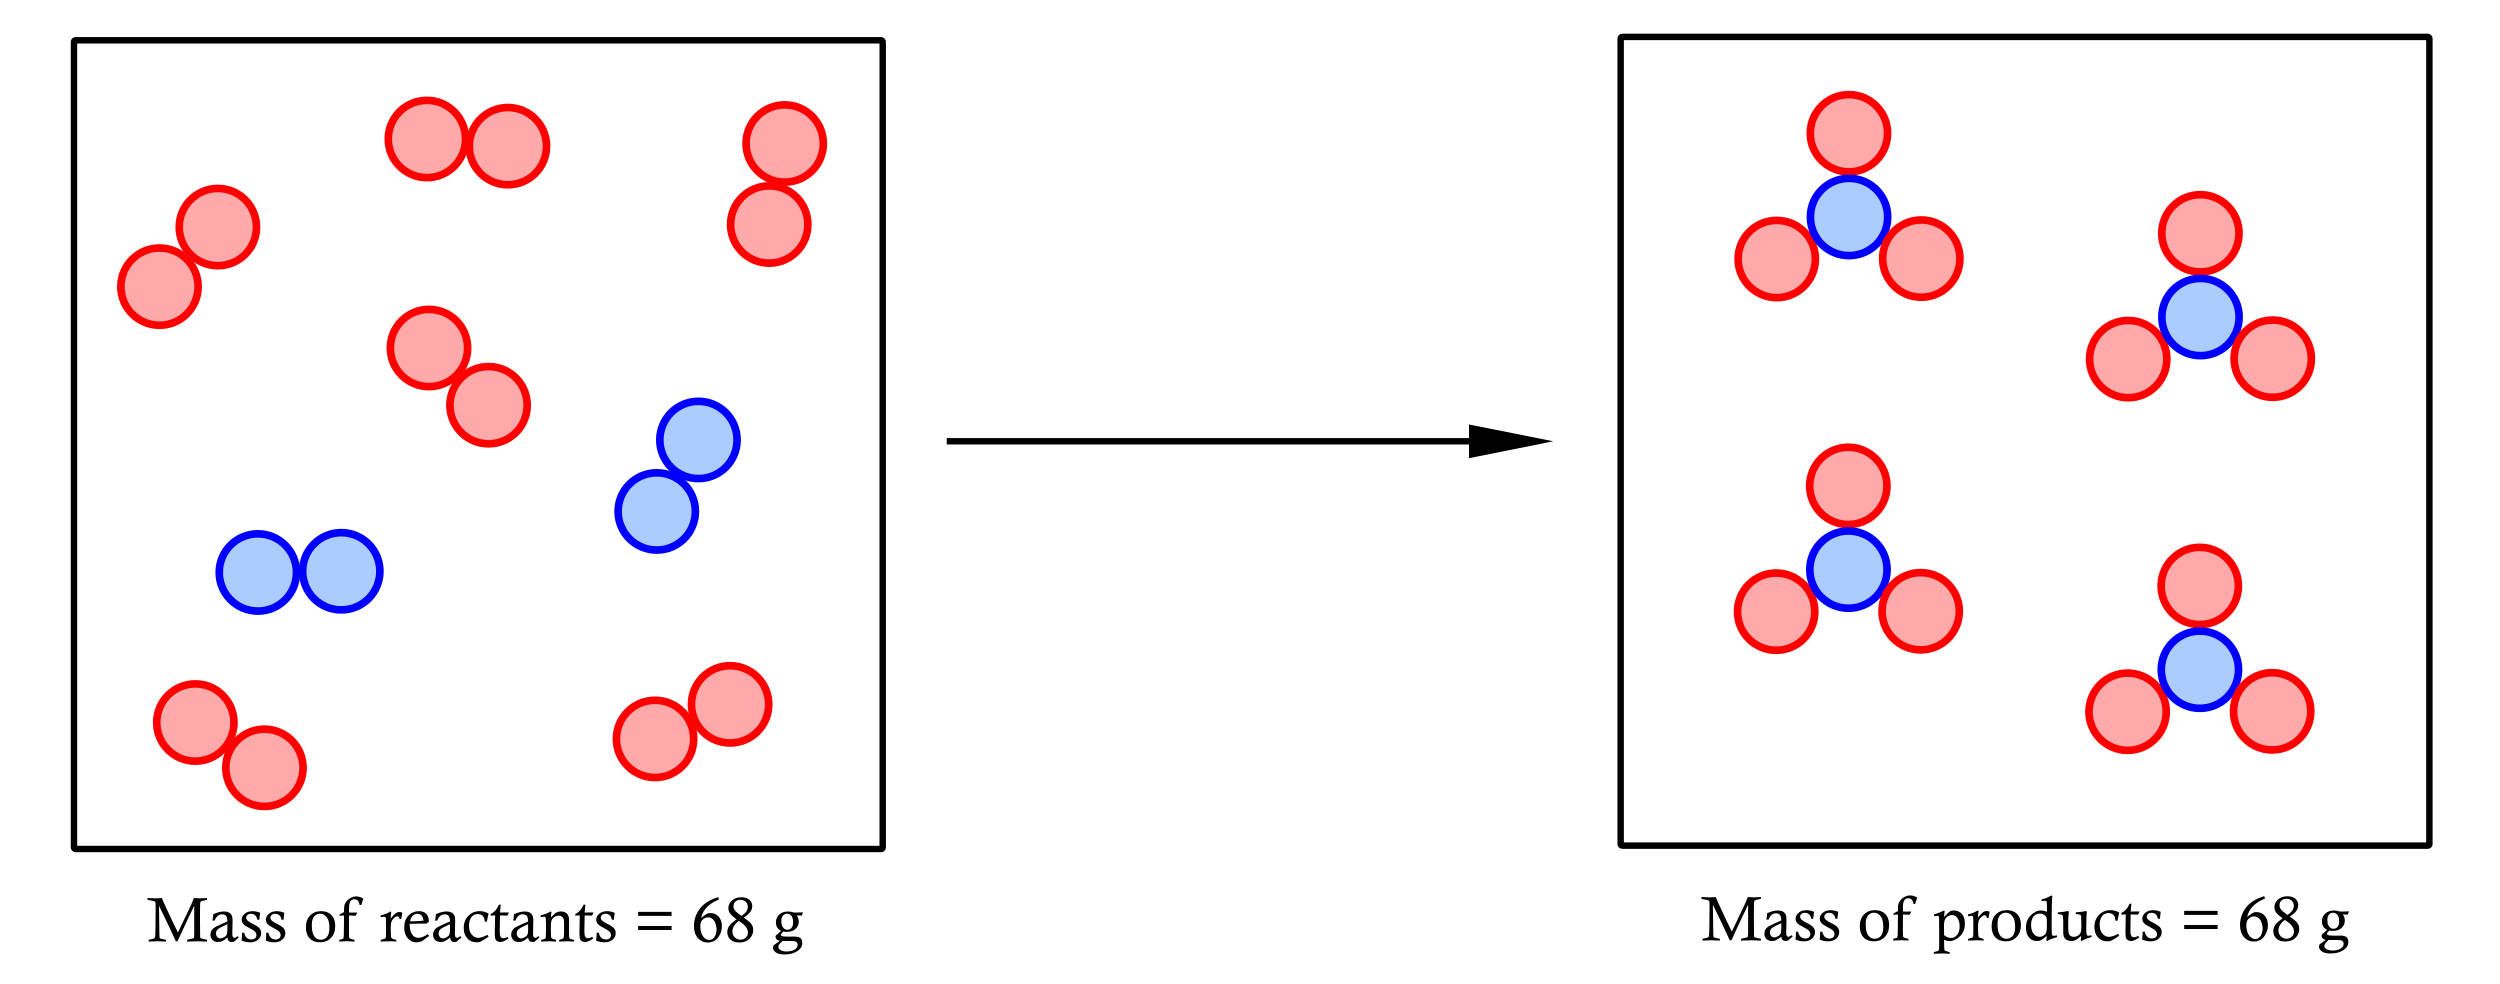 <?xml version="1.0" encoding="UTF-8" standalone="no"?>
<!-- Created with Inkscape (http://www.inkscape.org/) -->

<svg
   xmlns:dc="http://purl.org/dc/elements/1.1/"
   xmlns:cc="http://creativecommons.org/ns#"
   xmlns:rdf="http://www.w3.org/1999/02/22-rdf-syntax-ns#"
   xmlns:svg="http://www.w3.org/2000/svg"
   xmlns="http://www.w3.org/2000/svg"
   xmlns:sodipodi="http://sodipodi.sourceforge.net/DTD/sodipodi-0.dtd"
   xmlns:inkscape="http://www.inkscape.org/namespaces/inkscape"
   width="196.297mm"
   height="77.234mm"
   viewBox="0 0 196.297 77.234"
   version="1.1"
   id="svg8"
   sodipodi:docname="conservation_of_mass.svg"
   inkscape:version="0.92.2 (5c3e80d, 2017-08-06)">
  <defs
     id="defs2">
    <marker
       inkscape:stockid="Arrow1Lend"
       orient="auto"
       refY="0"
       refX="0"
       id="Arrow1Lend"
       style="overflow:visible"
       inkscape:isstock="true">
      <path
         id="path1086"
         d="M 0,0 5,-5 -12.5,0 5,5 Z"
         style="fill:#000000;fill-opacity:1;fill-rule:evenodd;stroke:#000000;stroke-width:1pt;stroke-opacity:1"
         transform="matrix(-0.8,0,0,-0.8,-10,0)"
         inkscape:connector-curvature="0" />
    </marker>
  </defs>
  <sodipodi:namedview
     id="base"
     pagecolor="#ffffff"
     bordercolor="#666666"
     borderopacity="1.0"
     inkscape:pageopacity="0.0"
     inkscape:pageshadow="2"
     inkscape:zoom="1.4142136"
     inkscape:cx="358.78122"
     inkscape:cy="166.07534"
     inkscape:document-units="mm"
     inkscape:current-layer="layer1"
     showgrid="false"
     showguides="false"
     inkscape:window-width="1920"
     inkscape:window-height="1017"
     inkscape:window-x="-8"
     inkscape:window-y="-8"
     inkscape:window-maximized="1"
     inkscape:measure-start="506.466,-174.437"
     inkscape:measure-end="445.296,-110.679">
    <inkscape:grid
       type="xygrid"
       id="grid932"
       originx="21.419"
       originy="-55.31" />
  </sodipodi:namedview>
  <g
     inkscape:label="Layer 1"
     inkscape:groupmode="layer"
     id="layer1"
     transform="translate(21.419,-164.456)">
    <flowRoot
       xml:space="preserve"
       id="flowRoot1271"
       style="font-style:normal;font-weight:normal;font-size:16px;line-height:1.25;font-family:sans-serif;letter-spacing:0px;word-spacing:0px;fill:#000000;fill-opacity:1;stroke:none"
       transform="scale(0.265)"><flowRegion
         id="flowRegion1273"><rect
           id="rect1275"
           width="85"
           height="20"
           x="160"
           y="167.52" /></flowRegion><flowPara
         id="flowPara1277" /></flowRoot>    <g
       transform="translate(-65.71,30.318)"
       aria-label="0 oC"
       style="font-style:normal;font-weight:normal;font-size:4.233px;line-height:1.25;font-family:sans-serif;letter-spacing:0px;word-spacing:0px;fill:#000000;fill-opacity:1;stroke:none;stroke-width:0.265"
       id="text1302-9-5" />
    <path
       sodipodi:nodetypes="cc"
       inkscape:connector-curvature="0"
       id="path1240"
       d="m 52.917,199.104 42.333,1e-5"
       style="fill:none;stroke:#000000;stroke-width:0.5;stroke-linecap:butt;stroke-linejoin:miter;stroke-miterlimit:4;stroke-dasharray:none;stroke-opacity:1" />
    <g
       transform="translate(-0.454,134.966)"
       id="text1259"
       style="font-style:normal;font-weight:normal;font-size:4.233px;line-height:1.25;font-family:sans-serif;text-align:center;letter-spacing:0px;word-spacing:0px;text-anchor:middle;fill:#ff0000;fill-opacity:1;stroke:none;stroke-width:0.265"
       aria-label="Latent heat of  fusion" />
    <path
       style="fill:#000000;fill-opacity:1;stroke:none;stroke-width:0.5;stroke-linecap:butt;stroke-linejoin:miter;stroke-miterlimit:4;stroke-dasharray:none;stroke-opacity:1"
       d="m 100.542,199.104 -6.616,-1.317 0.002,2.646 z"
       id="path1740-4-3-5-5-3-1-4-4-7"
       inkscape:connector-curvature="0"
       sodipodi:nodetypes="cccc" />
    <circle
       style="font-style:normal;font-weight:normal;font-size:4.233px;line-height:1.25;font-family:sans-serif;letter-spacing:0px;word-spacing:0px;opacity:1;fill:#ffaaaa;fill-opacity:1;stroke:#ff0000;stroke-width:0.6;stroke-linecap:round;stroke-linejoin:round;stroke-miterlimit:4;stroke-dasharray:none;stroke-dashoffset:0;stroke-opacity:1;paint-order:fill markers stroke"
       id="path815-1-9-3-844-0-5"
       cx="12.266"
       cy="191.781"
       r="3.034" />
    <circle
       style="font-style:normal;font-weight:normal;font-size:4.233px;line-height:1.25;font-family:sans-serif;letter-spacing:0px;word-spacing:0px;opacity:1;fill:#ffaaaa;fill-opacity:1;stroke:#ff0000;stroke-width:0.6;stroke-linecap:round;stroke-linejoin:round;stroke-miterlimit:4;stroke-dasharray:none;stroke-dashoffset:0;stroke-opacity:1;paint-order:fill markers stroke"
       id="path815-1-9-3-844-0-4"
       cx="16.943"
       cy="196.271"
       r="3.034" />
    <circle
       style="font-style:normal;font-weight:normal;font-size:4.233px;line-height:1.25;font-family:sans-serif;letter-spacing:0px;word-spacing:0px;opacity:1;fill:#ffaaaa;fill-opacity:1;stroke:#ff0000;stroke-width:0.6;stroke-linecap:round;stroke-linejoin:round;stroke-miterlimit:4;stroke-dasharray:none;stroke-dashoffset:0;stroke-opacity:1;paint-order:fill markers stroke"
       id="path815-1-9-3-844-0-7"
       cx="-8.896"
       cy="186.962"
       r="3.034" />
    <circle
       style="font-style:normal;font-weight:normal;font-size:4.233px;line-height:1.25;font-family:sans-serif;letter-spacing:0px;word-spacing:0px;opacity:1;fill:#ffaaaa;fill-opacity:1;stroke:#ff0000;stroke-width:0.6;stroke-linecap:round;stroke-linejoin:round;stroke-miterlimit:4;stroke-dasharray:none;stroke-dashoffset:0;stroke-opacity:1;paint-order:fill markers stroke"
       id="path815-1-9-3-844-0-8"
       cx="-4.312"
       cy="182.285"
       r="3.034" />
    <circle
       style="font-style:normal;font-weight:normal;font-size:4.233px;line-height:1.25;font-family:sans-serif;letter-spacing:0px;word-spacing:0px;opacity:1;fill:#ffaaaa;fill-opacity:1;stroke:#ff0000;stroke-width:0.6;stroke-linecap:round;stroke-linejoin:round;stroke-miterlimit:4;stroke-dasharray:none;stroke-dashoffset:0;stroke-opacity:1;paint-order:fill markers stroke"
       id="path815-1-9-3-844-0-47"
       cx="38.98"
       cy="182.084"
       r="3.034" />
    <circle
       style="font-style:normal;font-weight:normal;font-size:4.233px;line-height:1.25;font-family:sans-serif;letter-spacing:0px;word-spacing:0px;opacity:1;fill:#ffaaaa;fill-opacity:1;stroke:#ff0000;stroke-width:0.6;stroke-linecap:round;stroke-linejoin:round;stroke-miterlimit:4;stroke-dasharray:none;stroke-dashoffset:0;stroke-opacity:1;paint-order:fill markers stroke"
       id="path815-1-9-3-844-0-85"
       cx="40.196"
       cy="175.723"
       r="3.034" />
    <circle
       style="font-style:normal;font-weight:normal;font-size:4.233px;line-height:1.25;font-family:sans-serif;letter-spacing:0px;word-spacing:0px;opacity:1;fill:#ffaaaa;fill-opacity:1;stroke:#ff0000;stroke-width:0.6;stroke-linecap:round;stroke-linejoin:round;stroke-miterlimit:4;stroke-dasharray:none;stroke-dashoffset:0;stroke-opacity:1;paint-order:fill markers stroke"
       id="path815-1-9-3-844-0-9"
       cx="-6.081"
       cy="221.188"
       r="3.034" />
    <circle
       style="font-style:normal;font-weight:normal;font-size:4.233px;line-height:1.25;font-family:sans-serif;letter-spacing:0px;word-spacing:0px;opacity:1;fill:#ffaaaa;fill-opacity:1;stroke:#ff0000;stroke-width:0.6;stroke-linecap:round;stroke-linejoin:round;stroke-miterlimit:4;stroke-dasharray:none;stroke-dashoffset:0;stroke-opacity:1;paint-order:fill markers stroke"
       id="path815-1-9-3-844-0-3"
       cx="-0.655"
       cy="224.743"
       r="3.034" />
    <circle
       style="font-style:normal;font-weight:normal;font-size:4.233px;line-height:1.25;font-family:sans-serif;letter-spacing:0px;word-spacing:0px;opacity:1;fill:#ffaaaa;fill-opacity:1;stroke:#ff0000;stroke-width:0.6;stroke-linecap:round;stroke-linejoin:round;stroke-miterlimit:4;stroke-dasharray:none;stroke-dashoffset:0;stroke-opacity:1;paint-order:fill markers stroke"
       id="path815-1-9-3-844-0-36"
       cx="30.015"
       cy="222.473"
       r="3.034" />
    <circle
       style="font-style:normal;font-weight:normal;font-size:4.233px;line-height:1.25;font-family:sans-serif;letter-spacing:0px;word-spacing:0px;opacity:1;fill:#ffaaaa;fill-opacity:1;stroke:#ff0000;stroke-width:0.6;stroke-linecap:round;stroke-linejoin:round;stroke-miterlimit:4;stroke-dasharray:none;stroke-dashoffset:0;stroke-opacity:1;paint-order:fill markers stroke"
       id="path815-1-9-3-844-0-43"
       cx="35.908"
       cy="219.76"
       r="3.034" />
    <circle
       style="font-style:normal;font-weight:normal;font-size:4.233px;line-height:1.25;font-family:sans-serif;letter-spacing:0px;word-spacing:0px;opacity:1;fill:#ffaaaa;fill-opacity:1;stroke:#ff0000;stroke-width:0.6;stroke-linecap:round;stroke-linejoin:round;stroke-miterlimit:4;stroke-dasharray:none;stroke-dashoffset:0;stroke-opacity:1;paint-order:fill markers stroke"
       id="path815-1-9-3-844-0-33"
       cx="12.101"
       cy="175.37"
       r="3.034" />
    <circle
       style="font-style:normal;font-weight:normal;font-size:4.233px;line-height:1.25;font-family:sans-serif;letter-spacing:0px;word-spacing:0px;opacity:1;fill:#ffaaaa;fill-opacity:1;stroke:#ff0000;stroke-width:0.6;stroke-linecap:round;stroke-linejoin:round;stroke-miterlimit:4;stroke-dasharray:none;stroke-dashoffset:0;stroke-opacity:1;paint-order:fill markers stroke"
       id="path815-1-9-3-844-0-45"
       cx="18.462"
       cy="175.931"
       r="3.034" />
    <circle
       style="font-style:normal;font-weight:normal;font-size:4.233px;line-height:1.25;font-family:sans-serif;letter-spacing:0px;word-spacing:0px;opacity:1;fill:#aaccff;fill-opacity:1;stroke:#0000ff;stroke-width:0.6;stroke-linecap:round;stroke-linejoin:round;stroke-miterlimit:4;stroke-dasharray:none;stroke-dashoffset:0;stroke-opacity:1;paint-order:fill markers stroke"
       id="path815-1-9-3-844-0-0"
       cx="30.149"
       cy="204.613"
       r="3.034" />
    <circle
       style="font-style:normal;font-weight:normal;font-size:4.233px;line-height:1.25;font-family:sans-serif;letter-spacing:0px;word-spacing:0px;opacity:1;fill:#aaccff;fill-opacity:1;stroke:#0000ff;stroke-width:0.6;stroke-linecap:round;stroke-linejoin:round;stroke-miterlimit:4;stroke-dasharray:none;stroke-dashoffset:0;stroke-opacity:1;paint-order:fill markers stroke"
       id="path815-1-9-3-844-0-72"
       cx="33.423"
       cy="199"
       r="3.034" />
    <circle
       style="font-style:normal;font-weight:normal;font-size:4.233px;line-height:1.25;font-family:sans-serif;letter-spacing:0px;word-spacing:0px;opacity:1;fill:#aaccff;fill-opacity:1;stroke:#0000ff;stroke-width:0.6;stroke-linecap:round;stroke-linejoin:round;stroke-miterlimit:4;stroke-dasharray:none;stroke-dashoffset:0;stroke-opacity:1;paint-order:fill markers stroke"
       id="path815-1-9-3-844-0-0-9"
       cx="-1.171"
       cy="209.405"
       r="3.034" />
    <circle
       style="font-style:normal;font-weight:normal;font-size:4.233px;line-height:1.25;font-family:sans-serif;letter-spacing:0px;word-spacing:0px;opacity:1;fill:#aaccff;fill-opacity:1;stroke:#0000ff;stroke-width:0.6;stroke-linecap:round;stroke-linejoin:round;stroke-miterlimit:4;stroke-dasharray:none;stroke-dashoffset:0;stroke-opacity:1;paint-order:fill markers stroke"
       id="path815-1-9-3-844-0-72-3"
       cx="5.377"
       cy="209.311"
       r="3.034" />
    <rect
       style="opacity:1;fill:none;fill-opacity:0.246;stroke:#000000;stroke-width:0.505;stroke-linecap:round;stroke-linejoin:round;stroke-miterlimit:4;stroke-dasharray:none;stroke-dashoffset:0;stroke-opacity:1;paint-order:fill markers stroke"
       id="rect1066"
       width="63.5"
       height="63.5"
       x="-15.61"
       y="167.619"
       ry="0.122" />
    <rect
       style="opacity:1;fill:none;fill-opacity:0.246;stroke:#000000;stroke-width:0.505;stroke-linecap:round;stroke-linejoin:round;stroke-miterlimit:4;stroke-dasharray:none;stroke-dashoffset:0;stroke-opacity:1;paint-order:fill markers stroke"
       id="rect1066-0"
       width="63.5"
       height="63.5"
       x="105.833"
       y="167.354"
       ry="0.122" />
    <circle
       style="font-style:normal;font-weight:normal;font-size:4.233px;line-height:1.25;font-family:sans-serif;letter-spacing:0px;word-spacing:0px;opacity:1;fill:#ffaaaa;fill-opacity:1;stroke:#ff0000;stroke-width:0.6;stroke-linecap:round;stroke-linejoin:round;stroke-miterlimit:4;stroke-dasharray:none;stroke-dashoffset:0;stroke-opacity:1;paint-order:fill markers stroke"
       id="path815-1-9-3-844-0-85-1-9"
       cx="118.09"
       cy="184.793"
       r="3.034" />
    <circle
       style="font-style:normal;font-weight:normal;font-size:4.233px;line-height:1.25;font-family:sans-serif;letter-spacing:0px;word-spacing:0px;opacity:1;fill:#ffaaaa;fill-opacity:1;stroke:#ff0000;stroke-width:0.6;stroke-linecap:round;stroke-linejoin:round;stroke-miterlimit:4;stroke-dasharray:none;stroke-dashoffset:0;stroke-opacity:1;paint-order:fill markers stroke"
       id="path815-1-9-3-844-0-85-0-8"
       cx="123.756"
       cy="174.918"
       r="3.034" />
    <circle
       style="font-style:normal;font-weight:normal;font-size:4.233px;line-height:1.25;font-family:sans-serif;letter-spacing:0px;word-spacing:0px;opacity:1;fill:#aaccff;fill-opacity:1;stroke:#0000ff;stroke-width:0.6;stroke-linecap:round;stroke-linejoin:round;stroke-miterlimit:4;stroke-dasharray:none;stroke-dashoffset:0;stroke-opacity:1;paint-order:fill markers stroke"
       id="path815-1-9-3-844-0-85-11-0"
       cx="123.766"
       cy="181.493"
       r="3.034" />
    <circle
       style="font-style:normal;font-weight:normal;font-size:4.233px;line-height:1.25;font-family:sans-serif;letter-spacing:0px;word-spacing:0px;opacity:1;fill:#ffaaaa;fill-opacity:1;stroke:#ff0000;stroke-width:0.6;stroke-linecap:round;stroke-linejoin:round;stroke-miterlimit:4;stroke-dasharray:none;stroke-dashoffset:0;stroke-opacity:1;paint-order:fill markers stroke"
       id="path815-1-9-3-844-0-85-4-6"
       cx="129.438"
       cy="184.761"
       r="3.034" />
    <circle
       style="font-style:normal;font-weight:normal;font-size:4.233px;line-height:1.25;font-family:sans-serif;letter-spacing:0px;word-spacing:0px;opacity:1;fill:#ffaaaa;fill-opacity:1;stroke:#ff0000;stroke-width:0.6;stroke-linecap:round;stroke-linejoin:round;stroke-miterlimit:4;stroke-dasharray:none;stroke-dashoffset:0;stroke-opacity:1;paint-order:fill markers stroke"
       id="path815-1-9-3-844-0-85-1-5"
       cx="145.686"
       cy="192.651"
       r="3.034" />
    <circle
       style="font-style:normal;font-weight:normal;font-size:4.233px;line-height:1.25;font-family:sans-serif;letter-spacing:0px;word-spacing:0px;opacity:1;fill:#ffaaaa;fill-opacity:1;stroke:#ff0000;stroke-width:0.6;stroke-linecap:round;stroke-linejoin:round;stroke-miterlimit:4;stroke-dasharray:none;stroke-dashoffset:0;stroke-opacity:1;paint-order:fill markers stroke"
       id="path815-1-9-3-844-0-85-0-51"
       cx="151.352"
       cy="182.775"
       r="3.034" />
    <circle
       style="font-style:normal;font-weight:normal;font-size:4.233px;line-height:1.25;font-family:sans-serif;letter-spacing:0px;word-spacing:0px;opacity:1;fill:#aaccff;fill-opacity:1;stroke:#0000ff;stroke-width:0.6;stroke-linecap:round;stroke-linejoin:round;stroke-miterlimit:4;stroke-dasharray:none;stroke-dashoffset:0;stroke-opacity:1;paint-order:fill markers stroke"
       id="path815-1-9-3-844-0-85-11-5"
       cx="151.361"
       cy="189.35"
       r="3.034" />
    <circle
       style="font-style:normal;font-weight:normal;font-size:4.233px;line-height:1.25;font-family:sans-serif;letter-spacing:0px;word-spacing:0px;opacity:1;fill:#ffaaaa;fill-opacity:1;stroke:#ff0000;stroke-width:0.6;stroke-linecap:round;stroke-linejoin:round;stroke-miterlimit:4;stroke-dasharray:none;stroke-dashoffset:0;stroke-opacity:1;paint-order:fill markers stroke"
       id="path815-1-9-3-844-0-85-4-5"
       cx="157.034"
       cy="192.619"
       r="3.034" />
    <circle
       style="font-style:normal;font-weight:normal;font-size:4.233px;line-height:1.25;font-family:sans-serif;letter-spacing:0px;word-spacing:0px;opacity:1;fill:#ffaaaa;fill-opacity:1;stroke:#ff0000;stroke-width:0.6;stroke-linecap:round;stroke-linejoin:round;stroke-miterlimit:4;stroke-dasharray:none;stroke-dashoffset:0;stroke-opacity:1;paint-order:fill markers stroke"
       id="path815-1-9-3-844-0-85-1-9-2"
       cx="118.043"
       cy="212.482"
       r="3.034" />
    <circle
       style="font-style:normal;font-weight:normal;font-size:4.233px;line-height:1.25;font-family:sans-serif;letter-spacing:0px;word-spacing:0px;opacity:1;fill:#ffaaaa;fill-opacity:1;stroke:#ff0000;stroke-width:0.6;stroke-linecap:round;stroke-linejoin:round;stroke-miterlimit:4;stroke-dasharray:none;stroke-dashoffset:0;stroke-opacity:1;paint-order:fill markers stroke"
       id="path815-1-9-3-844-0-85-0-8-4"
       cx="123.709"
       cy="202.607"
       r="3.034" />
    <circle
       style="font-style:normal;font-weight:normal;font-size:4.233px;line-height:1.25;font-family:sans-serif;letter-spacing:0px;word-spacing:0px;opacity:1;fill:#aaccff;fill-opacity:1;stroke:#0000ff;stroke-width:0.6;stroke-linecap:round;stroke-linejoin:round;stroke-miterlimit:4;stroke-dasharray:none;stroke-dashoffset:0;stroke-opacity:1;paint-order:fill markers stroke"
       id="path815-1-9-3-844-0-85-11-0-7"
       cx="123.719"
       cy="209.182"
       r="3.034" />
    <circle
       style="font-style:normal;font-weight:normal;font-size:4.233px;line-height:1.25;font-family:sans-serif;letter-spacing:0px;word-spacing:0px;opacity:1;fill:#ffaaaa;fill-opacity:1;stroke:#ff0000;stroke-width:0.6;stroke-linecap:round;stroke-linejoin:round;stroke-miterlimit:4;stroke-dasharray:none;stroke-dashoffset:0;stroke-opacity:1;paint-order:fill markers stroke"
       id="path815-1-9-3-844-0-85-4-6-7"
       cx="129.391"
       cy="212.45"
       r="3.034" />
    <circle
       style="font-style:normal;font-weight:normal;font-size:4.233px;line-height:1.25;font-family:sans-serif;letter-spacing:0px;word-spacing:0px;opacity:1;fill:#ffaaaa;fill-opacity:1;stroke:#ff0000;stroke-width:0.6;stroke-linecap:round;stroke-linejoin:round;stroke-miterlimit:4;stroke-dasharray:none;stroke-dashoffset:0;stroke-opacity:1;paint-order:fill markers stroke"
       id="path815-1-9-3-844-0-85-1-5-6"
       cx="145.639"
       cy="220.34"
       r="3.034" />
    <circle
       style="font-style:normal;font-weight:normal;font-size:4.233px;line-height:1.25;font-family:sans-serif;letter-spacing:0px;word-spacing:0px;opacity:1;fill:#ffaaaa;fill-opacity:1;stroke:#ff0000;stroke-width:0.6;stroke-linecap:round;stroke-linejoin:round;stroke-miterlimit:4;stroke-dasharray:none;stroke-dashoffset:0;stroke-opacity:1;paint-order:fill markers stroke"
       id="path815-1-9-3-844-0-85-0-51-8"
       cx="151.305"
       cy="210.464"
       r="3.034" />
    <circle
       style="font-style:normal;font-weight:normal;font-size:4.233px;line-height:1.25;font-family:sans-serif;letter-spacing:0px;word-spacing:0px;opacity:1;fill:#aaccff;fill-opacity:1;stroke:#0000ff;stroke-width:0.6;stroke-linecap:round;stroke-linejoin:round;stroke-miterlimit:4;stroke-dasharray:none;stroke-dashoffset:0;stroke-opacity:1;paint-order:fill markers stroke"
       id="path815-1-9-3-844-0-85-11-5-3"
       cx="151.315"
       cy="217.04"
       r="3.034" />
    <circle
       style="font-style:normal;font-weight:normal;font-size:4.233px;line-height:1.25;font-family:sans-serif;letter-spacing:0px;word-spacing:0px;opacity:1;fill:#ffaaaa;fill-opacity:1;stroke:#ff0000;stroke-width:0.6;stroke-linecap:round;stroke-linejoin:round;stroke-miterlimit:4;stroke-dasharray:none;stroke-dashoffset:0;stroke-opacity:1;paint-order:fill markers stroke"
       id="path815-1-9-3-844-0-85-4-5-7"
       cx="156.987"
       cy="220.308"
       r="3.034" />
    <g
       aria-label="Mass of reactants = 68 g "
       style="font-style:normal;font-variant:normal;font-weight:normal;font-stretch:normal;font-size:4.939px;line-height:1.25;font-family:Arial;-inkscape-font-specification:Arial;letter-spacing:0px;word-spacing:0px;fill:#000000;fill-opacity:1;stroke:none;stroke-width:0.265"
       id="text876">
      <path
         d="m -9.836,235.109 v -0.142 q 0.403,0.026 0.613,0.026 0.239,0 0.514,-0.026 0.099,0.253 0.159,0.386 0.08,0.178 0.629,1.353 0.234,0.499 0.473,0.974 l 1.03,-2.166 q 0.094,-0.2 0.224,-0.547 0.323,0.026 0.494,0.026 0.159,0 0.538,-0.026 v 0.142 q -0.072,0.019 -0.109,0.026 -0.335,0.068 -0.374,0.099 -0.063,0.048 -0.063,0.244 v 0.031 l -0.01,0.764 q 0,1.442 0.012,1.751 0.002,0.065 0.036,0.097 0.036,0.031 0.412,0.104 0.031,0.005 0.094,0.022 v 0.142 q -0.434,-0.026 -0.764,-0.026 -0.338,0 -0.798,0.026 v -0.142 q 0.094,-0.024 0.142,-0.034 0.294,-0.056 0.335,-0.077 0.043,-0.024 0.058,-0.065 0.022,-0.07 0.022,-0.391 v -2.105 q -0.219,0.434 -0.991,2.091 -0.212,0.456 -0.314,0.697 h -0.137 q -0.54,-1.199 -1.324,-2.788 l 0.031,2.248 q 0,0.268 0.043,0.306 0.043,0.039 0.364,0.094 0.036,0.007 0.111,0.024 v 0.142 q -0.417,-0.026 -0.675,-0.026 -0.258,0 -0.682,0.026 v -0.142 q 0.07,-0.019 0.104,-0.024 0.318,-0.063 0.357,-0.109 0.058,-0.068 0.06,-0.33 l 0.012,-0.543 q 0.012,-0.743 0.012,-1.44 l -0.002,-0.294 q 0,-0.176 -0.022,-0.219 -0.022,-0.046 -0.07,-0.065 -0.092,-0.036 -0.41,-0.084 -0.046,-0.007 -0.135,-0.029 z"
         style="font-style:normal;font-variant:normal;font-weight:normal;font-stretch:normal;font-size:4.939px;font-family:'Calisto MT';-inkscape-font-specification:'Calisto MT'"
         id="path950" />
      <path
         d="m -4.582,236.751 -0.157,-0.017 q 0.048,-0.251 0.068,-0.499 0.47,-0.212 0.849,-0.212 0.164,0 0.297,0.048 0.133,0.046 0.21,0.13 0.077,0.082 0.116,0.198 0.041,0.116 0.041,0.369 l -0.022,0.996 q 0,0.203 0.046,0.265 0.046,0.063 0.118,0.063 0.087,0 0.273,-0.13 l 0.075,0.099 q -0.34,0.304 -0.371,0.323 -0.068,0.039 -0.169,0.039 -0.157,0 -0.244,-0.077 -0.084,-0.08 -0.113,-0.265 -0.289,0.224 -0.429,0.282 -0.14,0.06 -0.304,0.06 -0.268,0 -0.432,-0.162 -0.164,-0.164 -0.164,-0.417 0,-0.154 0.058,-0.277 0.058,-0.125 0.166,-0.219 0.084,-0.07 0.285,-0.169 0.47,-0.229 0.82,-0.369 -0.012,-0.34 -0.113,-0.451 -0.101,-0.111 -0.311,-0.111 -0.198,0 -0.34,0.123 -0.14,0.121 -0.251,0.381 z m 1.015,0.268 q -0.629,0.282 -0.762,0.412 -0.13,0.128 -0.13,0.309 0,0.181 0.099,0.289 0.099,0.109 0.232,0.109 0.137,0 0.297,-0.089 0.162,-0.092 0.212,-0.205 0.053,-0.113 0.053,-0.412 z"
         style="font-style:normal;font-variant:normal;font-weight:normal;font-stretch:normal;font-size:4.939px;font-family:'Calisto MT';-inkscape-font-specification:'Calisto MT'"
         id="path952" />
      <path
         d="m -1.058,236.678 -0.169,-0.015 q -0.017,-0.212 -0.152,-0.335 -0.133,-0.123 -0.333,-0.123 -0.174,0 -0.277,0.094 -0.101,0.092 -0.101,0.212 0,0.106 0.08,0.198 0.111,0.125 0.477,0.306 0.367,0.181 0.494,0.34 0.125,0.162 0.125,0.367 0,0.294 -0.236,0.509 -0.236,0.215 -0.646,0.215 -0.297,0 -0.656,-0.133 0.039,-0.34 0.039,-0.622 h 0.166 q 0.07,0.285 0.212,0.408 0.145,0.123 0.355,0.123 0.188,0 0.292,-0.094 0.104,-0.097 0.104,-0.244 0,-0.142 -0.101,-0.263 -0.104,-0.121 -0.461,-0.299 -0.357,-0.178 -0.475,-0.323 -0.121,-0.145 -0.121,-0.328 0,-0.26 0.234,-0.465 0.236,-0.207 0.627,-0.207 0.273,0 0.588,0.128 -0.034,0.195 -0.065,0.552 z"
         style="font-style:normal;font-variant:normal;font-weight:normal;font-stretch:normal;font-size:4.939px;font-family:'Calisto MT';-inkscape-font-specification:'Calisto MT'"
         id="path954" />
      <path
         d="m 0.842,236.678 -0.169,-0.015 q -0.017,-0.212 -0.152,-0.335 -0.133,-0.123 -0.333,-0.123 -0.174,0 -0.277,0.094 -0.101,0.092 -0.101,0.212 0,0.106 0.08,0.198 0.111,0.125 0.477,0.306 0.367,0.181 0.494,0.34 0.125,0.162 0.125,0.367 0,0.294 -0.236,0.509 -0.236,0.215 -0.646,0.215 -0.297,0 -0.656,-0.133 0.039,-0.34 0.039,-0.622 h 0.166 q 0.07,0.285 0.212,0.408 0.145,0.123 0.355,0.123 0.188,0 0.292,-0.094 0.104,-0.097 0.104,-0.244 0,-0.142 -0.101,-0.263 -0.104,-0.121 -0.461,-0.299 -0.357,-0.178 -0.475,-0.323 -0.121,-0.145 -0.121,-0.328 0,-0.26 0.234,-0.465 0.236,-0.207 0.627,-0.207 0.273,0 0.588,0.128 -0.034,0.195 -0.065,0.552 z"
         style="font-style:normal;font-variant:normal;font-weight:normal;font-stretch:normal;font-size:4.939px;font-family:'Calisto MT';-inkscape-font-specification:'Calisto MT'"
         id="path956" />
      <path
         d="m 2.6,237.262 q 0,-0.584 0.33,-0.924 0.33,-0.34 0.868,-0.34 0.509,0 0.805,0.306 0.299,0.306 0.299,0.856 0,0.593 -0.335,0.941 -0.333,0.345 -0.863,0.345 -0.514,0 -0.81,-0.309 -0.294,-0.309 -0.294,-0.875 z m 0.463,-0.21 q 0,0.396 0.051,0.584 0.08,0.304 0.251,0.458 0.174,0.152 0.403,0.152 0.297,0 0.487,-0.224 0.191,-0.227 0.191,-0.726 0,-0.559 -0.217,-0.827 -0.215,-0.27 -0.506,-0.27 -0.289,0 -0.475,0.212 -0.183,0.21 -0.183,0.641 z"
         style="font-style:normal;font-variant:normal;font-weight:normal;font-stretch:normal;font-size:4.939px;font-family:'Calisto MT';-inkscape-font-specification:'Calisto MT'"
         id="path958" />
      <path
         d="m 5.221,238.388 v -0.135 q 0.297,-0.068 0.326,-0.121 0.039,-0.07 0.039,-0.941 0,-0.424 0.007,-0.851 -0.176,0.005 -0.347,0.022 v -0.116 q 0.178,-0.072 0.347,-0.174 0.002,-0.415 0.024,-0.511 0.036,-0.174 0.178,-0.345 0.142,-0.171 0.374,-0.287 0.166,-0.087 0.359,-0.087 0.145,0 0.268,0.034 0.123,0.034 0.314,0.13 -0.092,0.251 -0.166,0.516 l -0.133,-0.017 q -0.036,-0.241 -0.142,-0.34 -0.104,-0.099 -0.275,-0.099 -0.15,0 -0.248,0.094 -0.096,0.094 -0.135,0.287 -0.027,0.128 -0.027,0.518 0,0.048 0.002,0.142 0.171,0.005 0.205,0.005 l 0.41,-0.005 0.031,0.031 q -0.075,0.104 -0.123,0.222 -0.265,-0.017 -0.523,-0.022 -0.005,0.345 -0.005,0.897 l 0.005,0.629 v 0.029 q 0,0.191 0.039,0.234 0.041,0.043 0.311,0.104 0.029,0.007 0.082,0.019 v 0.135 q -0.326,-0.026 -0.559,-0.026 -0.205,0 -0.637,0.026 z"
         style="font-style:normal;font-variant:normal;font-weight:normal;font-stretch:normal;font-size:4.939px;font-family:'Calisto MT';-inkscape-font-specification:'Calisto MT'"
         id="path960" />
      <path
         d="m 8.472,236.471 v -0.137 q 0.451,-0.113 0.769,-0.311 l 0.063,0.046 q -0.039,0.234 -0.046,0.511 0.292,-0.354 0.408,-0.434 0.116,-0.08 0.273,-0.08 0.104,0 0.232,0.051 -0.053,0.246 -0.087,0.502 H 9.963 q -0.022,-0.116 -0.072,-0.166 -0.051,-0.053 -0.113,-0.053 -0.096,0 -0.207,0.089 -0.164,0.133 -0.239,0.306 -0.072,0.171 -0.072,0.487 0,0.559 0.031,0.752 0.012,0.072 0.065,0.113 0.055,0.041 0.342,0.106 v 0.135 q -0.301,-0.026 -0.547,-0.026 -0.205,0 -0.678,0.026 v -0.135 q 0.33,-0.082 0.371,-0.125 0.043,-0.046 0.043,-0.241 l 0.005,-0.523 q 0,-0.769 -0.014,-0.827 -0.024,-0.097 -0.135,-0.097 -0.063,0 -0.207,0.024 -0.022,0.002 -0.063,0.007 z"
         style="font-style:normal;font-variant:normal;font-weight:normal;font-stretch:normal;font-size:4.939px;font-family:'Calisto MT';-inkscape-font-specification:'Calisto MT'"
         id="path962" />
      <path
         d="m 12.179,237.805 0.092,0.142 -0.48,0.354 q -0.099,0.068 -0.205,0.099 -0.154,0.046 -0.316,0.046 -0.393,0 -0.673,-0.316 -0.277,-0.316 -0.277,-0.854 0,-0.579 0.333,-0.928 0.335,-0.35 0.818,-0.35 0.374,0 0.576,0.207 0.205,0.205 0.21,0.629 -0.101,0.058 -0.186,0.142 -0.171,-0.002 -0.215,-0.002 -0.639,0 -1.112,0.019 -0.002,0.54 0.183,0.818 0.186,0.28 0.497,0.28 0.157,0 0.328,-0.06 0.171,-0.063 0.427,-0.227 z m -0.352,-1.056 q -0.014,-0.239 -0.106,-0.362 -0.135,-0.181 -0.364,-0.181 -0.198,0 -0.352,0.137 -0.154,0.135 -0.229,0.449 0.089,0.002 0.135,0.002 0.395,0 0.916,-0.046 z"
         style="font-style:normal;font-variant:normal;font-weight:normal;font-stretch:normal;font-size:4.939px;font-family:'Calisto MT';-inkscape-font-specification:'Calisto MT'"
         id="path964" />
      <path
         d="m 12.897,236.751 -0.157,-0.017 q 0.048,-0.251 0.068,-0.499 0.47,-0.212 0.849,-0.212 0.164,0 0.297,0.048 0.133,0.046 0.21,0.13 0.077,0.082 0.116,0.198 0.041,0.116 0.041,0.369 l -0.022,0.996 q 0,0.203 0.046,0.265 0.046,0.063 0.118,0.063 0.087,0 0.273,-0.13 l 0.075,0.099 q -0.34,0.304 -0.371,0.323 -0.068,0.039 -0.169,0.039 -0.157,0 -0.244,-0.077 -0.084,-0.08 -0.113,-0.265 -0.289,0.224 -0.429,0.282 -0.14,0.06 -0.304,0.06 -0.268,0 -0.432,-0.162 -0.164,-0.164 -0.164,-0.417 0,-0.154 0.058,-0.277 0.058,-0.125 0.166,-0.219 0.084,-0.07 0.285,-0.169 0.47,-0.229 0.82,-0.369 -0.012,-0.34 -0.113,-0.451 -0.101,-0.111 -0.311,-0.111 -0.198,0 -0.34,0.123 -0.14,0.121 -0.251,0.381 z m 1.015,0.268 q -0.629,0.282 -0.762,0.412 -0.13,0.128 -0.13,0.309 0,0.181 0.099,0.289 0.099,0.109 0.232,0.109 0.137,0 0.297,-0.089 0.162,-0.092 0.212,-0.205 0.053,-0.113 0.053,-0.412 z"
         style="font-style:normal;font-variant:normal;font-weight:normal;font-stretch:normal;font-size:4.939px;font-family:'Calisto MT';-inkscape-font-specification:'Calisto MT'"
         id="path966" />
      <path
         d="m 16.804,236.833 -0.162,-0.012 q -0.01,-0.304 -0.154,-0.449 -0.142,-0.147 -0.391,-0.147 -0.178,0 -0.342,0.099 -0.164,0.097 -0.258,0.318 -0.092,0.219 -0.092,0.499 0,0.449 0.217,0.702 0.219,0.251 0.506,0.251 0.301,0 0.726,-0.239 l 0.089,0.145 q -0.379,0.28 -0.629,0.393 -0.121,0.053 -0.294,0.053 -0.422,0 -0.682,-0.246 -0.345,-0.326 -0.345,-0.883 0,-0.576 0.362,-0.948 0.362,-0.371 0.892,-0.371 0.362,0 0.697,0.186 -0.017,0.082 -0.048,0.212 -0.041,0.171 -0.092,0.436 z"
         style="font-style:normal;font-variant:normal;font-weight:normal;font-stretch:normal;font-size:4.939px;font-family:'Calisto MT';-inkscape-font-specification:'Calisto MT'"
         id="path968" />
      <path
         d="m 17.757,235.492 h 0.14 l -0.055,0.615 0.668,-0.007 0.019,0.039 q -0.06,0.099 -0.111,0.212 -0.285,-0.015 -0.576,-0.019 l -0.022,1.24 v 0.015 q 0,0.287 0.063,0.415 0.065,0.125 0.219,0.125 0.128,0 0.338,-0.109 l 0.07,0.137 q -0.263,0.164 -0.4,0.215 -0.137,0.053 -0.239,0.053 -0.159,0 -0.27,-0.082 -0.111,-0.084 -0.147,-0.232 -0.022,-0.082 -0.022,-0.502 0,-0.449 0.027,-1.276 -0.169,0.005 -0.35,0.019 v -0.13 q 0.203,-0.092 0.35,-0.251 0.15,-0.159 0.299,-0.477 z"
         style="font-style:normal;font-variant:normal;font-weight:normal;font-stretch:normal;font-size:4.939px;font-family:'Calisto MT';-inkscape-font-specification:'Calisto MT'"
         id="path970" />
      <path
         d="m 19.032,236.751 -0.157,-0.017 q 0.048,-0.251 0.068,-0.499 0.47,-0.212 0.849,-0.212 0.164,0 0.297,0.048 0.133,0.046 0.21,0.13 0.077,0.082 0.116,0.198 0.041,0.116 0.041,0.369 l -0.022,0.996 q 0,0.203 0.046,0.265 0.046,0.063 0.118,0.063 0.087,0 0.273,-0.13 l 0.075,0.099 q -0.34,0.304 -0.371,0.323 -0.068,0.039 -0.169,0.039 -0.157,0 -0.244,-0.077 -0.084,-0.08 -0.113,-0.265 -0.289,0.224 -0.429,0.282 -0.14,0.06 -0.304,0.06 -0.268,0 -0.432,-0.162 -0.164,-0.164 -0.164,-0.417 0,-0.154 0.058,-0.277 0.058,-0.125 0.166,-0.219 0.084,-0.07 0.285,-0.169 0.47,-0.229 0.82,-0.369 -0.012,-0.34 -0.113,-0.451 -0.101,-0.111 -0.311,-0.111 -0.198,0 -0.34,0.123 -0.14,0.121 -0.251,0.381 z m 1.015,0.268 q -0.629,0.282 -0.762,0.412 -0.13,0.128 -0.13,0.309 0,0.181 0.099,0.289 0.099,0.109 0.232,0.109 0.137,0 0.297,-0.089 0.162,-0.092 0.212,-0.205 0.053,-0.113 0.053,-0.412 z"
         style="font-style:normal;font-variant:normal;font-weight:normal;font-stretch:normal;font-size:4.939px;font-family:'Calisto MT';-inkscape-font-specification:'Calisto MT'"
         id="path972" />
      <path
         d="m 21.032,236.469 v -0.14 q 0.434,-0.101 0.786,-0.306 l 0.065,0.041 q -0.034,0.205 -0.041,0.422 l 0.306,-0.304 q 0.077,-0.068 0.181,-0.106 0.142,-0.053 0.297,-0.053 0.345,0 0.521,0.229 0.118,0.152 0.118,0.523 l -0.007,0.584 q 0,0.586 0.014,0.692 0.012,0.072 0.046,0.101 0.034,0.029 0.229,0.075 0.036,0.01 0.109,0.026 v 0.135 q -0.285,-0.026 -0.506,-0.026 -0.193,0 -0.661,0.026 v -0.135 q 0.28,-0.082 0.314,-0.111 0.036,-0.029 0.043,-0.094 0.027,-0.239 0.027,-0.731 0,-0.526 -0.022,-0.634 -0.034,-0.159 -0.142,-0.246 -0.109,-0.087 -0.26,-0.087 -0.159,0 -0.314,0.094 -0.154,0.092 -0.229,0.248 -0.072,0.157 -0.072,0.463 0,0.868 0.036,0.941 0.036,0.07 0.282,0.133 0.031,0.007 0.092,0.024 v 0.135 q -0.323,-0.026 -0.543,-0.026 -0.212,0 -0.632,0.026 v -0.135 q 0.285,-0.068 0.323,-0.099 0.024,-0.019 0.034,-0.101 0.027,-0.229 0.027,-0.625 0,-0.818 -0.017,-0.887 -0.027,-0.101 -0.142,-0.101 -0.053,0 -0.166,0.017 -0.031,0.005 -0.094,0.012 z"
         style="font-style:normal;font-variant:normal;font-weight:normal;font-stretch:normal;font-size:4.939px;font-family:'Calisto MT';-inkscape-font-specification:'Calisto MT'"
         id="path974" />
      <path
         d="m 24.403,235.492 h 0.14 l -0.055,0.615 0.668,-0.007 0.019,0.039 q -0.06,0.099 -0.111,0.212 -0.285,-0.015 -0.576,-0.019 l -0.022,1.24 v 0.015 q 0,0.287 0.063,0.415 0.065,0.125 0.219,0.125 0.128,0 0.338,-0.109 l 0.07,0.137 q -0.263,0.164 -0.4,0.215 -0.137,0.053 -0.239,0.053 -0.159,0 -0.27,-0.082 -0.111,-0.084 -0.147,-0.232 -0.022,-0.082 -0.022,-0.502 0,-0.449 0.027,-1.276 -0.169,0.005 -0.35,0.019 v -0.13 q 0.203,-0.092 0.35,-0.251 0.15,-0.159 0.299,-0.477 z"
         style="font-style:normal;font-variant:normal;font-weight:normal;font-stretch:normal;font-size:4.939px;font-family:'Calisto MT';-inkscape-font-specification:'Calisto MT'"
         id="path976" />
      <path
         d="m 26.781,236.678 -0.169,-0.015 q -0.017,-0.212 -0.152,-0.335 -0.133,-0.123 -0.333,-0.123 -0.174,0 -0.277,0.094 -0.101,0.092 -0.101,0.212 0,0.106 0.08,0.198 0.111,0.125 0.477,0.306 0.367,0.181 0.494,0.34 0.125,0.162 0.125,0.367 0,0.294 -0.236,0.509 -0.236,0.215 -0.646,0.215 -0.297,0 -0.656,-0.133 0.039,-0.34 0.039,-0.622 h 0.166 q 0.07,0.285 0.212,0.408 0.145,0.123 0.354,0.123 0.188,0 0.292,-0.094 0.104,-0.097 0.104,-0.244 0,-0.142 -0.101,-0.263 -0.104,-0.121 -0.461,-0.299 -0.357,-0.178 -0.475,-0.323 -0.121,-0.145 -0.121,-0.328 0,-0.26 0.234,-0.465 0.236,-0.207 0.627,-0.207 0.273,0 0.588,0.128 -0.034,0.195 -0.065,0.552 z"
         style="font-style:normal;font-variant:normal;font-weight:normal;font-stretch:normal;font-size:4.939px;font-family:'Calisto MT';-inkscape-font-specification:'Calisto MT'"
         id="path978" />
      <path
         d="m 28.688,236.054 h 2.624 v 0.316 h -2.624 z m 0,1.109 h 2.624 v 0.316 h -2.624 z"
         style="font-style:normal;font-variant:normal;font-weight:normal;font-stretch:normal;font-size:4.939px;font-family:'Calisto MT';-inkscape-font-specification:'Calisto MT'"
         id="path980" />
      <path
         d="m 34.975,234.896 0.055,0.191 q -0.449,0.188 -0.731,0.41 -0.282,0.219 -0.458,0.504 -0.121,0.193 -0.217,0.528 0.367,-0.277 0.475,-0.328 0.111,-0.053 0.253,-0.053 0.4,0 0.654,0.28 0.256,0.277 0.256,0.755 0,0.477 -0.294,0.878 -0.294,0.4 -0.825,0.4 -0.456,0 -0.764,-0.347 -0.309,-0.347 -0.309,-0.953 0,-0.704 0.415,-1.293 0.468,-0.666 1.49,-0.972 z m -0.128,2.518 q 0,-0.159 -0.072,-0.4 -0.07,-0.241 -0.229,-0.383 -0.159,-0.142 -0.369,-0.142 -0.169,0 -0.323,0.097 -0.152,0.097 -0.219,0.236 -0.068,0.14 -0.068,0.362 0,0.521 0.246,0.834 0.191,0.241 0.441,0.241 0.292,0 0.441,-0.251 0.152,-0.251 0.152,-0.593 z"
         style="font-style:normal;font-variant:normal;font-weight:normal;font-stretch:normal;font-size:4.939px;font-family:'Calisto MT';-inkscape-font-specification:'Calisto MT'"
         id="path982" />
      <path
         d="m 36.413,236.642 q -0.405,-0.301 -0.523,-0.48 -0.118,-0.178 -0.118,-0.398 0,-0.345 0.28,-0.6 0.28,-0.256 0.738,-0.256 0.412,0 0.634,0.2 0.222,0.2 0.222,0.499 0,0.234 -0.145,0.441 -0.145,0.207 -0.521,0.456 0.314,0.217 0.453,0.347 0.142,0.13 0.215,0.28 0.075,0.15 0.075,0.352 0,0.4 -0.301,0.69 -0.301,0.287 -0.791,0.287 -0.451,0 -0.699,-0.229 -0.246,-0.232 -0.246,-0.581 0,-0.26 0.14,-0.473 0.14,-0.215 0.588,-0.535 z m 0.393,-0.27 q 0.273,-0.186 0.381,-0.352 0.109,-0.169 0.109,-0.359 0,-0.244 -0.159,-0.398 -0.157,-0.157 -0.41,-0.157 -0.251,0 -0.403,0.142 -0.15,0.14 -0.15,0.35 0,0.14 0.051,0.244 0.051,0.104 0.178,0.222 0.128,0.118 0.403,0.309 z m -0.212,0.396 q -0.258,0.186 -0.383,0.398 -0.123,0.21 -0.123,0.432 0,0.268 0.186,0.456 0.188,0.186 0.458,0.186 0.248,0 0.412,-0.166 0.164,-0.166 0.164,-0.41 0,-0.157 -0.075,-0.299 -0.072,-0.142 -0.246,-0.304 -0.123,-0.116 -0.393,-0.292 z"
         style="font-style:normal;font-variant:normal;font-weight:normal;font-stretch:normal;font-size:4.939px;font-family:'Calisto MT';-inkscape-font-specification:'Calisto MT'"
         id="path984" />
      <path
         d="m 41.605,236.092 0.022,0.034 q -0.055,0.109 -0.109,0.227 -0.178,-0.022 -0.371,-0.024 0.154,0.246 0.154,0.482 0,0.347 -0.253,0.581 -0.253,0.234 -0.709,0.234 -0.121,0 -0.258,-0.026 -0.181,0.169 -0.181,0.248 0,0.065 0.06,0.097 0.104,0.056 0.533,0.056 l 0.424,-0.007 q 0.376,0 0.518,0.125 0.142,0.125 0.142,0.374 0,0.347 -0.294,0.574 -0.429,0.333 -1.102,0.333 -0.47,0 -0.69,-0.166 -0.217,-0.166 -0.217,-0.367 0,-0.099 0.036,-0.166 0.017,-0.029 0.118,-0.097 l 0.381,-0.27 q -0.169,-0.034 -0.253,-0.125 -0.082,-0.092 -0.082,-0.205 0,-0.077 0.048,-0.113 0.125,-0.097 0.391,-0.34 -0.205,-0.106 -0.309,-0.273 -0.101,-0.169 -0.101,-0.398 0,-0.367 0.258,-0.61 0.26,-0.246 0.709,-0.246 0.106,0 0.219,0.022 0.116,0.019 0.241,0.063 0.13,-0.002 0.203,-0.002 0.33,0 0.47,-0.012 z m -1.674,0.68 q 0,0.345 0.14,0.516 0.14,0.171 0.342,0.171 0.191,0 0.316,-0.147 0.125,-0.147 0.125,-0.432 0,-0.354 -0.135,-0.518 -0.133,-0.164 -0.34,-0.164 -0.191,0 -0.321,0.145 -0.128,0.145 -0.128,0.429 z m 0.099,1.568 q -0.193,0.164 -0.265,0.27 -0.07,0.109 -0.07,0.198 0,0.128 0.133,0.224 0.181,0.133 0.514,0.133 0.376,0 0.62,-0.142 0.246,-0.14 0.246,-0.383 0,-0.145 -0.099,-0.224 -0.096,-0.077 -0.369,-0.077 l -0.101,0.002 z"
         style="font-style:normal;font-variant:normal;font-weight:normal;font-stretch:normal;font-size:4.939px;font-family:'Calisto MT';-inkscape-font-specification:'Calisto MT'"
         id="path986" />
    </g>
    <g
       aria-label="Mass of products = 68 g"
       style="font-style:normal;font-variant:normal;font-weight:normal;font-stretch:normal;font-size:4.939px;line-height:1.25;font-family:Arial;-inkscape-font-specification:Arial;letter-spacing:0px;word-spacing:0px;fill:#000000;fill-opacity:1;stroke:none;stroke-width:0.265"
       id="text876-5">
      <path
         d="m 112.174,235.031 v -0.142 q 0.403,0.026 0.613,0.026 0.239,0 0.514,-0.026 0.099,0.253 0.159,0.386 0.08,0.178 0.629,1.353 0.234,0.499 0.473,0.974 l 1.03,-2.166 q 0.094,-0.2 0.224,-0.547 0.323,0.026 0.494,0.026 0.159,0 0.538,-0.026 v 0.142 q -0.072,0.019 -0.109,0.026 -0.335,0.068 -0.374,0.099 -0.063,0.048 -0.063,0.244 v 0.031 l -0.01,0.764 q 0,1.442 0.012,1.751 0.002,0.065 0.036,0.097 0.036,0.031 0.412,0.104 0.031,0.005 0.094,0.022 v 0.142 q -0.434,-0.026 -0.764,-0.026 -0.338,0 -0.798,0.026 v -0.142 q 0.094,-0.024 0.142,-0.034 0.294,-0.056 0.335,-0.077 0.043,-0.024 0.058,-0.065 0.022,-0.07 0.022,-0.391 v -2.105 q -0.219,0.434 -0.991,2.091 -0.212,0.456 -0.314,0.697 h -0.137 q -0.54,-1.199 -1.324,-2.788 l 0.031,2.248 q 0,0.268 0.043,0.306 0.043,0.039 0.364,0.094 0.036,0.007 0.111,0.024 v 0.142 q -0.417,-0.026 -0.675,-0.026 -0.258,0 -0.682,0.026 v -0.142 q 0.07,-0.019 0.104,-0.024 0.318,-0.063 0.357,-0.109 0.058,-0.068 0.06,-0.33 l 0.012,-0.543 q 0.012,-0.743 0.012,-1.44 l -0.002,-0.294 q 0,-0.176 -0.022,-0.219 -0.022,-0.046 -0.07,-0.065 -0.092,-0.036 -0.41,-0.084 -0.046,-0.007 -0.135,-0.029 z"
         style="font-style:normal;font-variant:normal;font-weight:normal;font-stretch:normal;font-size:4.939px;font-family:'Calisto MT';-inkscape-font-specification:'Calisto MT';stroke-width:0.265"
         id="path913" />
      <path
         d="m 117.429,236.673 -0.157,-0.017 q 0.048,-0.251 0.068,-0.499 0.47,-0.212 0.849,-0.212 0.164,0 0.297,0.048 0.133,0.046 0.21,0.13 0.077,0.082 0.116,0.198 0.041,0.116 0.041,0.369 l -0.022,0.996 q 0,0.203 0.046,0.265 0.046,0.063 0.118,0.063 0.087,0 0.273,-0.13 l 0.075,0.099 q -0.34,0.304 -0.371,0.323 -0.068,0.039 -0.169,0.039 -0.157,0 -0.244,-0.077 -0.084,-0.08 -0.113,-0.265 -0.289,0.224 -0.429,0.282 -0.14,0.06 -0.304,0.06 -0.268,0 -0.432,-0.162 -0.164,-0.164 -0.164,-0.417 0,-0.154 0.058,-0.277 0.058,-0.125 0.166,-0.219 0.084,-0.07 0.285,-0.169 0.47,-0.229 0.82,-0.369 -0.012,-0.34 -0.113,-0.451 -0.101,-0.111 -0.311,-0.111 -0.198,0 -0.34,0.123 -0.14,0.121 -0.251,0.381 z m 1.015,0.268 q -0.629,0.282 -0.762,0.412 -0.13,0.128 -0.13,0.309 0,0.181 0.099,0.289 0.099,0.109 0.232,0.109 0.137,0 0.297,-0.089 0.162,-0.092 0.212,-0.205 0.053,-0.113 0.053,-0.412 z"
         style="font-style:normal;font-variant:normal;font-weight:normal;font-stretch:normal;font-size:4.939px;font-family:'Calisto MT';-inkscape-font-specification:'Calisto MT';stroke-width:0.265"
         id="path915" />
      <path
         d="m 120.952,236.601 -0.169,-0.015 q -0.017,-0.212 -0.152,-0.335 -0.133,-0.123 -0.333,-0.123 -0.174,0 -0.277,0.094 -0.101,0.092 -0.101,0.212 0,0.106 0.08,0.198 0.111,0.125 0.477,0.306 0.367,0.181 0.494,0.34 0.125,0.162 0.125,0.367 0,0.294 -0.236,0.509 -0.236,0.215 -0.646,0.215 -0.297,0 -0.656,-0.133 0.039,-0.34 0.039,-0.622 h 0.166 q 0.07,0.285 0.212,0.408 0.145,0.123 0.354,0.123 0.188,0 0.292,-0.094 0.104,-0.097 0.104,-0.244 0,-0.142 -0.101,-0.263 -0.104,-0.121 -0.461,-0.299 -0.357,-0.178 -0.475,-0.323 -0.121,-0.145 -0.121,-0.328 0,-0.26 0.234,-0.465 0.236,-0.207 0.627,-0.207 0.273,0 0.588,0.128 -0.034,0.195 -0.065,0.552 z"
         style="font-style:normal;font-variant:normal;font-weight:normal;font-stretch:normal;font-size:4.939px;font-family:'Calisto MT';-inkscape-font-specification:'Calisto MT';stroke-width:0.265"
         id="path917" />
      <path
         d="m 122.852,236.601 -0.169,-0.015 q -0.017,-0.212 -0.152,-0.335 -0.133,-0.123 -0.333,-0.123 -0.174,0 -0.277,0.094 -0.101,0.092 -0.101,0.212 0,0.106 0.08,0.198 0.111,0.125 0.477,0.306 0.367,0.181 0.494,0.34 0.125,0.162 0.125,0.367 0,0.294 -0.236,0.509 -0.236,0.215 -0.646,0.215 -0.297,0 -0.656,-0.133 0.039,-0.34 0.039,-0.622 h 0.166 q 0.07,0.285 0.212,0.408 0.145,0.123 0.354,0.123 0.188,0 0.292,-0.094 0.104,-0.097 0.104,-0.244 0,-0.142 -0.101,-0.263 -0.104,-0.121 -0.461,-0.299 -0.357,-0.178 -0.475,-0.323 -0.121,-0.145 -0.121,-0.328 0,-0.26 0.234,-0.465 0.236,-0.207 0.627,-0.207 0.273,0 0.588,0.128 -0.034,0.195 -0.065,0.552 z"
         style="font-style:normal;font-variant:normal;font-weight:normal;font-stretch:normal;font-size:4.939px;font-family:'Calisto MT';-inkscape-font-specification:'Calisto MT';stroke-width:0.265"
         id="path919" />
      <path
         d="m 124.61,237.184 q 0,-0.584 0.33,-0.924 0.33,-0.34 0.868,-0.34 0.509,0 0.805,0.306 0.299,0.306 0.299,0.856 0,0.593 -0.335,0.941 -0.333,0.345 -0.863,0.345 -0.514,0 -0.81,-0.309 -0.294,-0.309 -0.294,-0.875 z m 0.463,-0.21 q 0,0.396 0.051,0.584 0.08,0.304 0.251,0.458 0.174,0.152 0.403,0.152 0.297,0 0.487,-0.224 0.191,-0.227 0.191,-0.726 0,-0.559 -0.217,-0.827 -0.215,-0.27 -0.506,-0.27 -0.289,0 -0.475,0.212 -0.183,0.21 -0.183,0.641 z"
         style="font-style:normal;font-variant:normal;font-weight:normal;font-stretch:normal;font-size:4.939px;font-family:'Calisto MT';-inkscape-font-specification:'Calisto MT';stroke-width:0.265"
         id="path921" />
      <path
         d="m 127.232,238.31 v -0.135 q 0.297,-0.068 0.326,-0.121 0.039,-0.07 0.039,-0.941 0,-0.424 0.007,-0.851 -0.176,0.005 -0.347,0.022 v -0.116 q 0.178,-0.072 0.347,-0.174 0.002,-0.415 0.024,-0.511 0.036,-0.174 0.178,-0.345 0.142,-0.171 0.374,-0.287 0.166,-0.087 0.359,-0.087 0.145,0 0.268,0.034 0.123,0.034 0.314,0.13 -0.092,0.251 -0.166,0.516 l -0.133,-0.017 q -0.036,-0.241 -0.142,-0.34 -0.104,-0.099 -0.275,-0.099 -0.15,0 -0.248,0.094 -0.097,0.094 -0.135,0.287 -0.026,0.128 -0.026,0.518 0,0.048 0.002,0.142 0.171,0.005 0.205,0.005 l 0.41,-0.005 0.031,0.031 q -0.075,0.104 -0.123,0.222 -0.265,-0.017 -0.523,-0.022 -0.005,0.345 -0.005,0.897 l 0.005,0.629 v 0.029 q 0,0.191 0.039,0.234 0.041,0.043 0.311,0.104 0.029,0.007 0.082,0.019 v 0.135 q -0.326,-0.026 -0.559,-0.026 -0.205,0 -0.637,0.026 z"
         style="font-style:normal;font-variant:normal;font-weight:normal;font-stretch:normal;font-size:4.939px;font-family:'Calisto MT';-inkscape-font-specification:'Calisto MT';stroke-width:0.265"
         id="path923" />
      <path
         d="m 130.437,236.388 v -0.135 q 0.499,-0.145 0.757,-0.304 l 0.08,0.048 q -0.034,0.21 -0.043,0.461 0.306,-0.35 0.461,-0.444 0.116,-0.07 0.299,-0.07 0.383,0 0.627,0.268 0.246,0.265 0.246,0.757 0,0.398 -0.164,0.702 -0.164,0.301 -0.468,0.492 -0.301,0.191 -0.579,0.191 -0.089,0 -0.198,-0.026 -0.106,-0.026 -0.229,-0.077 0.007,0.641 0.022,0.755 0.01,0.063 0.046,0.092 0.036,0.031 0.277,0.089 0.034,0.007 0.101,0.026 v 0.133 q -0.374,-0.026 -0.586,-0.026 -0.171,0 -0.663,0.026 v -0.133 l 0.116,-0.029 q 0.207,-0.046 0.251,-0.094 0.043,-0.048 0.051,-0.193 0.005,-0.097 0.005,-1.114 l -0.007,-1.001 0.002,-0.08 q 0,-0.241 -0.036,-0.299 -0.022,-0.036 -0.087,-0.036 -0.07,0 -0.28,0.022 z m 0.781,1.483 q 0.133,0.116 0.27,0.176 0.14,0.058 0.287,0.058 0.268,0 0.47,-0.234 0.205,-0.236 0.205,-0.67 0,-0.446 -0.205,-0.702 -0.152,-0.193 -0.395,-0.193 -0.159,0 -0.316,0.097 -0.157,0.097 -0.232,0.251 -0.075,0.152 -0.08,0.383 z"
         style="font-style:normal;font-variant:normal;font-weight:normal;font-stretch:normal;font-size:4.939px;font-family:'Calisto MT';-inkscape-font-specification:'Calisto MT';stroke-width:0.265"
         id="path925" />
      <path
         d="m 133.106,236.393 v -0.137 q 0.451,-0.113 0.769,-0.311 l 0.063,0.046 q -0.039,0.234 -0.046,0.511 0.292,-0.354 0.408,-0.434 0.116,-0.08 0.273,-0.08 0.104,0 0.232,0.051 -0.053,0.246 -0.087,0.502 h -0.121 q -0.022,-0.116 -0.072,-0.166 -0.051,-0.053 -0.113,-0.053 -0.097,0 -0.207,0.089 -0.164,0.133 -0.239,0.306 -0.072,0.171 -0.072,0.487 0,0.559 0.031,0.752 0.012,0.072 0.065,0.113 0.056,0.041 0.342,0.106 v 0.135 q -0.301,-0.026 -0.547,-0.026 -0.205,0 -0.678,0.026 v -0.135 q 0.33,-0.082 0.371,-0.125 0.043,-0.046 0.043,-0.241 l 0.005,-0.523 q 0,-0.769 -0.015,-0.827 -0.024,-0.097 -0.135,-0.097 -0.063,0 -0.207,0.024 -0.022,0.002 -0.063,0.007 z"
         style="font-style:normal;font-variant:normal;font-weight:normal;font-stretch:normal;font-size:4.939px;font-family:'Calisto MT';-inkscape-font-specification:'Calisto MT';stroke-width:0.265"
         id="path927" />
      <path
         d="m 134.961,237.184 q 0,-0.584 0.33,-0.924 0.33,-0.34 0.868,-0.34 0.509,0 0.805,0.306 0.299,0.306 0.299,0.856 0,0.593 -0.335,0.941 -0.333,0.345 -0.863,0.345 -0.514,0 -0.81,-0.309 -0.294,-0.309 -0.294,-0.875 z m 0.463,-0.21 q 0,0.396 0.051,0.584 0.08,0.304 0.251,0.458 0.174,0.152 0.403,0.152 0.297,0 0.487,-0.224 0.191,-0.227 0.191,-0.726 0,-0.559 -0.217,-0.827 -0.215,-0.27 -0.506,-0.27 -0.289,0 -0.475,0.212 -0.183,0.21 -0.183,0.641 z"
         style="font-style:normal;font-variant:normal;font-weight:normal;font-stretch:normal;font-size:4.939px;font-family:'Calisto MT';-inkscape-font-specification:'Calisto MT';stroke-width:0.265"
         id="path929" />
      <path
         d="m 138.887,235.214 v -0.133 q 0.26,-0.075 0.379,-0.121 0.118,-0.048 0.4,-0.195 l 0.06,0.048 q -0.053,0.559 -0.053,2.084 0,0.844 0.022,0.941 0.022,0.097 0.145,0.097 0.072,0 0.256,-0.031 v 0.13 q -0.504,0.15 -0.781,0.311 l -0.06,-0.046 q 0.029,-0.181 0.036,-0.362 -0.301,0.273 -0.444,0.34 -0.14,0.068 -0.335,0.068 -0.369,0 -0.613,-0.275 -0.241,-0.277 -0.241,-0.784 0,-0.347 0.118,-0.598 0.089,-0.193 0.258,-0.364 0.169,-0.174 0.376,-0.275 0.21,-0.104 0.42,-0.104 0.097,0 0.215,0.024 0.118,0.024 0.258,0.072 0.005,-0.121 0.005,-0.14 0,-0.567 -0.022,-0.627 -0.029,-0.089 -0.159,-0.089 -0.043,0 -0.154,0.017 -0.029,0.005 -0.084,0.012 z m 0.415,1.869 q 0,-0.475 -0.022,-0.55 -0.041,-0.145 -0.191,-0.244 -0.147,-0.101 -0.367,-0.101 -0.275,0 -0.468,0.229 -0.193,0.227 -0.193,0.668 0,0.453 0.195,0.692 0.195,0.236 0.468,0.236 0.181,0 0.33,-0.104 0.15,-0.104 0.198,-0.251 0.048,-0.147 0.048,-0.576 z"
         style="font-style:normal;font-variant:normal;font-weight:normal;font-stretch:normal;font-size:4.939px;font-family:'Calisto MT';-inkscape-font-specification:'Calisto MT';stroke-width:0.265"
         id="path931" />
      <path
         d="m 140.155,236.229 v -0.135 q 0.439,-0.024 0.808,-0.106 l 0.06,0.046 q -0.051,0.417 -0.051,1.013 0,0.518 0.031,0.663 0.034,0.142 0.142,0.224 0.109,0.082 0.26,0.082 0.174,0 0.326,-0.094 0.154,-0.094 0.215,-0.239 0.06,-0.145 0.06,-0.446 0,-0.036 -0.015,-0.813 -0.012,-0.104 -0.063,-0.14 -0.048,-0.036 -0.273,-0.048 l -0.087,-0.007 v -0.135 q 0.516,-0.039 0.805,-0.106 l 0.063,0.046 q -0.022,0.2 -0.034,0.502 -0.01,0.299 -0.01,0.699 0,0.504 0.026,0.598 0.026,0.094 0.135,0.094 0.063,0 0.253,-0.029 v 0.135 q -0.248,0.065 -0.42,0.133 -0.169,0.068 -0.359,0.178 l -0.072,-0.053 q 0.031,-0.178 0.036,-0.357 -0.285,0.265 -0.427,0.338 -0.142,0.072 -0.318,0.072 -0.333,0 -0.497,-0.164 -0.166,-0.162 -0.166,-0.494 v -0.844 q -0.002,-0.451 -0.053,-0.518 -0.048,-0.068 -0.294,-0.084 -0.029,-0.002 -0.084,-0.01 z"
         style="font-style:normal;font-variant:normal;font-weight:normal;font-stretch:normal;font-size:4.939px;font-family:'Calisto MT';-inkscape-font-specification:'Calisto MT';stroke-width:0.265"
         id="path933" />
      <path
         d="m 144.843,236.755 -0.162,-0.012 q -0.01,-0.304 -0.154,-0.449 -0.142,-0.147 -0.391,-0.147 -0.178,0 -0.342,0.099 -0.164,0.097 -0.258,0.318 -0.092,0.219 -0.092,0.499 0,0.449 0.217,0.702 0.219,0.251 0.506,0.251 0.301,0 0.726,-0.239 l 0.089,0.145 q -0.379,0.28 -0.629,0.393 -0.121,0.053 -0.294,0.053 -0.422,0 -0.682,-0.246 -0.345,-0.326 -0.345,-0.883 0,-0.576 0.362,-0.948 0.362,-0.371 0.892,-0.371 0.362,0 0.697,0.186 -0.017,0.082 -0.048,0.212 -0.041,0.171 -0.092,0.436 z"
         style="font-style:normal;font-variant:normal;font-weight:normal;font-stretch:normal;font-size:4.939px;font-family:'Calisto MT';-inkscape-font-specification:'Calisto MT';stroke-width:0.265"
         id="path935" />
      <path
         d="m 145.796,235.414 h 0.14 l -0.056,0.615 0.668,-0.007 0.019,0.039 q -0.06,0.099 -0.111,0.212 -0.285,-0.015 -0.576,-0.019 l -0.022,1.24 v 0.015 q 0,0.287 0.063,0.415 0.065,0.125 0.219,0.125 0.128,0 0.338,-0.109 l 0.07,0.137 q -0.263,0.164 -0.4,0.215 -0.137,0.053 -0.239,0.053 -0.159,0 -0.27,-0.082 -0.111,-0.084 -0.147,-0.232 -0.022,-0.082 -0.022,-0.502 0,-0.449 0.026,-1.276 -0.169,0.005 -0.35,0.019 v -0.13 q 0.203,-0.092 0.35,-0.251 0.15,-0.159 0.299,-0.477 z"
         style="font-style:normal;font-variant:normal;font-weight:normal;font-stretch:normal;font-size:4.939px;font-family:'Calisto MT';-inkscape-font-specification:'Calisto MT';stroke-width:0.265"
         id="path937" />
      <path
         d="m 148.174,236.601 -0.169,-0.015 q -0.017,-0.212 -0.152,-0.335 -0.133,-0.123 -0.333,-0.123 -0.174,0 -0.277,0.094 -0.101,0.092 -0.101,0.212 0,0.106 0.08,0.198 0.111,0.125 0.477,0.306 0.367,0.181 0.494,0.34 0.125,0.162 0.125,0.367 0,0.294 -0.236,0.509 -0.236,0.215 -0.646,0.215 -0.297,0 -0.656,-0.133 0.039,-0.34 0.039,-0.622 h 0.166 q 0.07,0.285 0.212,0.408 0.145,0.123 0.354,0.123 0.188,0 0.292,-0.094 0.104,-0.097 0.104,-0.244 0,-0.142 -0.101,-0.263 -0.104,-0.121 -0.461,-0.299 -0.357,-0.178 -0.475,-0.323 -0.121,-0.145 -0.121,-0.328 0,-0.26 0.234,-0.465 0.236,-0.207 0.627,-0.207 0.273,0 0.588,0.128 -0.034,0.195 -0.065,0.552 z"
         style="font-style:normal;font-variant:normal;font-weight:normal;font-stretch:normal;font-size:4.939px;font-family:'Calisto MT';-inkscape-font-specification:'Calisto MT';stroke-width:0.265"
         id="path939" />
      <path
         d="m 150.081,235.976 h 2.624 v 0.316 h -2.624 z m 0,1.109 h 2.624 v 0.316 h -2.624 z"
         style="font-style:normal;font-variant:normal;font-weight:normal;font-stretch:normal;font-size:4.939px;font-family:'Calisto MT';-inkscape-font-specification:'Calisto MT';stroke-width:0.265"
         id="path941" />
      <path
         d="m 156.368,234.819 0.056,0.191 q -0.449,0.188 -0.731,0.41 -0.282,0.219 -0.458,0.504 -0.121,0.193 -0.217,0.528 0.367,-0.277 0.475,-0.328 0.111,-0.053 0.253,-0.053 0.4,0 0.654,0.28 0.256,0.277 0.256,0.755 0,0.477 -0.294,0.878 -0.294,0.4 -0.825,0.4 -0.456,0 -0.764,-0.347 -0.309,-0.347 -0.309,-0.953 0,-0.704 0.415,-1.293 0.468,-0.666 1.49,-0.972 z m -0.128,2.518 q 0,-0.159 -0.072,-0.4 -0.07,-0.241 -0.229,-0.383 -0.159,-0.142 -0.369,-0.142 -0.169,0 -0.323,0.097 -0.152,0.097 -0.219,0.236 -0.068,0.14 -0.068,0.362 0,0.521 0.246,0.834 0.191,0.241 0.441,0.241 0.292,0 0.441,-0.251 0.152,-0.251 0.152,-0.593 z"
         style="font-style:normal;font-variant:normal;font-weight:normal;font-stretch:normal;font-size:4.939px;font-family:'Calisto MT';-inkscape-font-specification:'Calisto MT';stroke-width:0.265"
         id="path943" />
      <path
         d="m 157.805,236.564 q -0.405,-0.301 -0.523,-0.48 -0.118,-0.178 -0.118,-0.398 0,-0.345 0.28,-0.6 0.28,-0.256 0.738,-0.256 0.412,0 0.634,0.2 0.222,0.2 0.222,0.499 0,0.234 -0.145,0.441 -0.145,0.207 -0.521,0.456 0.314,0.217 0.453,0.347 0.142,0.13 0.215,0.28 0.075,0.15 0.075,0.352 0,0.4 -0.301,0.69 -0.301,0.287 -0.791,0.287 -0.451,0 -0.699,-0.229 -0.246,-0.232 -0.246,-0.581 0,-0.26 0.14,-0.473 0.14,-0.215 0.588,-0.535 z m 0.393,-0.27 q 0.273,-0.186 0.381,-0.352 0.109,-0.169 0.109,-0.359 0,-0.244 -0.159,-0.398 -0.157,-0.157 -0.41,-0.157 -0.251,0 -0.403,0.142 -0.15,0.14 -0.15,0.35 0,0.14 0.051,0.244 0.051,0.104 0.178,0.222 0.128,0.118 0.403,0.309 z m -0.212,0.395 q -0.258,0.186 -0.383,0.398 -0.123,0.21 -0.123,0.432 0,0.268 0.186,0.456 0.188,0.186 0.458,0.186 0.248,0 0.412,-0.166 0.164,-0.166 0.164,-0.41 0,-0.157 -0.075,-0.299 -0.072,-0.142 -0.246,-0.304 -0.123,-0.116 -0.393,-0.292 z"
         style="font-style:normal;font-variant:normal;font-weight:normal;font-stretch:normal;font-size:4.939px;font-family:'Calisto MT';-inkscape-font-specification:'Calisto MT';stroke-width:0.265"
         id="path945" />
      <path
         d="m 162.998,236.015 0.022,0.034 q -0.056,0.109 -0.109,0.227 -0.178,-0.022 -0.371,-0.024 0.154,0.246 0.154,0.482 0,0.347 -0.253,0.581 -0.253,0.234 -0.709,0.234 -0.121,0 -0.258,-0.026 -0.181,0.169 -0.181,0.248 0,0.065 0.06,0.097 0.104,0.056 0.533,0.056 l 0.424,-0.007 q 0.376,0 0.518,0.125 0.142,0.125 0.142,0.374 0,0.347 -0.294,0.574 -0.429,0.333 -1.102,0.333 -0.47,0 -0.69,-0.166 -0.217,-0.166 -0.217,-0.367 0,-0.099 0.036,-0.166 0.017,-0.029 0.118,-0.097 l 0.381,-0.27 q -0.169,-0.034 -0.253,-0.125 -0.082,-0.092 -0.082,-0.205 0,-0.077 0.048,-0.113 0.125,-0.097 0.391,-0.34 -0.205,-0.106 -0.309,-0.273 -0.101,-0.169 -0.101,-0.398 0,-0.367 0.258,-0.61 0.26,-0.246 0.709,-0.246 0.106,0 0.219,0.022 0.116,0.019 0.241,0.063 0.13,-0.002 0.203,-0.002 0.33,0 0.47,-0.012 z m -1.674,0.68 q 0,0.345 0.14,0.516 0.14,0.171 0.342,0.171 0.191,0 0.316,-0.147 0.125,-0.147 0.125,-0.432 0,-0.354 -0.135,-0.518 -0.133,-0.164 -0.34,-0.164 -0.191,0 -0.321,0.145 -0.128,0.145 -0.128,0.429 z m 0.099,1.568 q -0.193,0.164 -0.265,0.27 -0.07,0.109 -0.07,0.198 0,0.128 0.133,0.224 0.181,0.133 0.514,0.133 0.376,0 0.62,-0.142 0.246,-0.14 0.246,-0.383 0,-0.145 -0.099,-0.224 -0.097,-0.077 -0.369,-0.077 l -0.101,0.002 z"
         style="font-style:normal;font-variant:normal;font-weight:normal;font-stretch:normal;font-size:4.939px;font-family:'Calisto MT';-inkscape-font-specification:'Calisto MT';stroke-width:0.265"
         id="path947" />
    </g>
  </g>
</svg>
